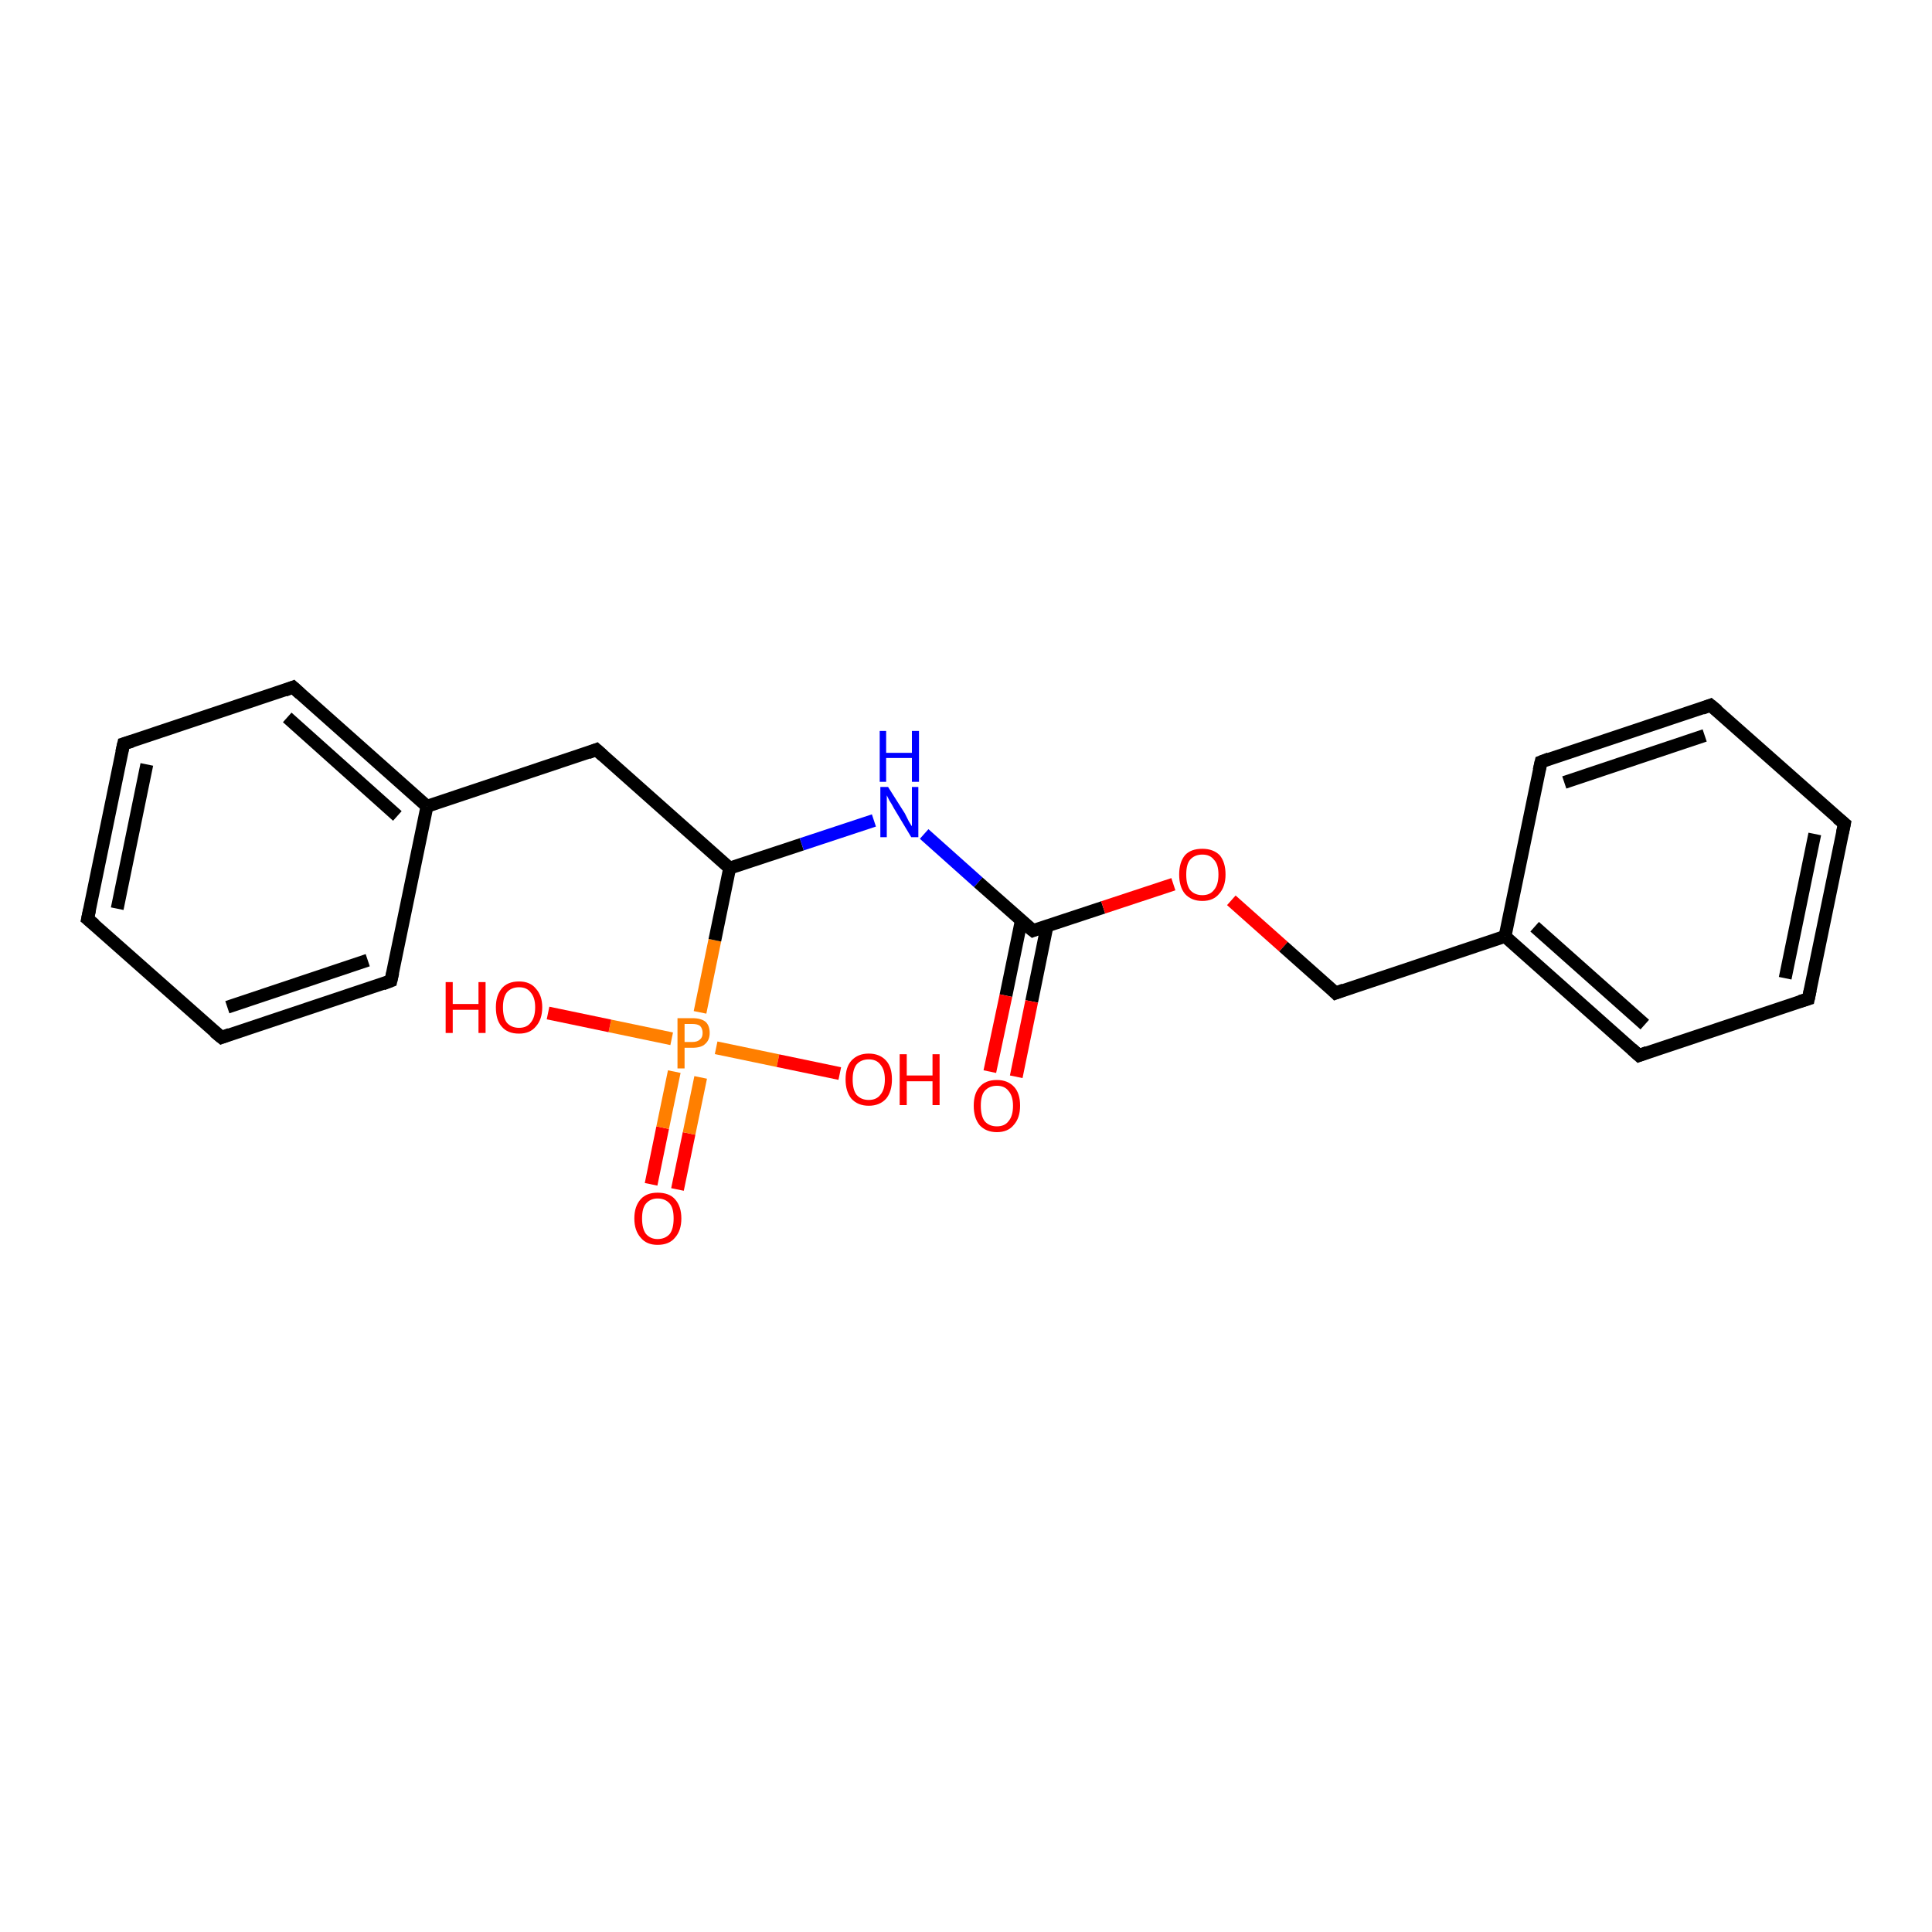 <?xml version='1.0' encoding='iso-8859-1'?>
<svg version='1.1' baseProfile='full'
              xmlns='http://www.w3.org/2000/svg'
                      xmlns:rdkit='http://www.rdkit.org/xml'
                      xmlns:xlink='http://www.w3.org/1999/xlink'
                  xml:space='preserve'
width='300px' height='300px' viewBox='0 0 300 300'>
<!-- END OF HEADER -->
<rect style='opacity:1.0;fill:#FFFFFF;stroke:none' width='300.0' height='300.0' x='0.0' y='0.0'> </rect>
<path class='bond-0 atom-0 atom-1' d='M 101.1,183.9 L 102.9,175.1' style='fill:none;fill-rule:evenodd;stroke:#FF0000;stroke-width:2.0px;stroke-linecap:butt;stroke-linejoin:miter;stroke-opacity:1' />
<path class='bond-0 atom-0 atom-1' d='M 102.9,175.1 L 104.7,166.4' style='fill:none;fill-rule:evenodd;stroke:#FF7F00;stroke-width:2.0px;stroke-linecap:butt;stroke-linejoin:miter;stroke-opacity:1' />
<path class='bond-0 atom-0 atom-1' d='M 105.2,184.7 L 107.0,176.0' style='fill:none;fill-rule:evenodd;stroke:#FF0000;stroke-width:2.0px;stroke-linecap:butt;stroke-linejoin:miter;stroke-opacity:1' />
<path class='bond-0 atom-0 atom-1' d='M 107.0,176.0 L 108.8,167.3' style='fill:none;fill-rule:evenodd;stroke:#FF7F00;stroke-width:2.0px;stroke-linecap:butt;stroke-linejoin:miter;stroke-opacity:1' />
<path class='bond-1 atom-1 atom-2' d='M 104.3,161.3 L 94.7,159.3' style='fill:none;fill-rule:evenodd;stroke:#FF7F00;stroke-width:2.0px;stroke-linecap:butt;stroke-linejoin:miter;stroke-opacity:1' />
<path class='bond-1 atom-1 atom-2' d='M 94.7,159.3 L 85.1,157.3' style='fill:none;fill-rule:evenodd;stroke:#FF0000;stroke-width:2.0px;stroke-linecap:butt;stroke-linejoin:miter;stroke-opacity:1' />
<path class='bond-2 atom-1 atom-3' d='M 111.2,162.7 L 120.8,164.7' style='fill:none;fill-rule:evenodd;stroke:#FF7F00;stroke-width:2.0px;stroke-linecap:butt;stroke-linejoin:miter;stroke-opacity:1' />
<path class='bond-2 atom-1 atom-3' d='M 120.8,164.7 L 130.4,166.7' style='fill:none;fill-rule:evenodd;stroke:#FF0000;stroke-width:2.0px;stroke-linecap:butt;stroke-linejoin:miter;stroke-opacity:1' />
<path class='bond-3 atom-1 atom-4' d='M 108.7,157.2 L 111.0,146.0' style='fill:none;fill-rule:evenodd;stroke:#FF7F00;stroke-width:2.0px;stroke-linecap:butt;stroke-linejoin:miter;stroke-opacity:1' />
<path class='bond-3 atom-1 atom-4' d='M 111.0,146.0 L 113.3,134.8' style='fill:none;fill-rule:evenodd;stroke:#000000;stroke-width:2.0px;stroke-linecap:butt;stroke-linejoin:miter;stroke-opacity:1' />
<path class='bond-4 atom-4 atom-5' d='M 113.3,134.8 L 124.5,131.1' style='fill:none;fill-rule:evenodd;stroke:#000000;stroke-width:2.0px;stroke-linecap:butt;stroke-linejoin:miter;stroke-opacity:1' />
<path class='bond-4 atom-4 atom-5' d='M 124.5,131.1 L 135.7,127.4' style='fill:none;fill-rule:evenodd;stroke:#0000FF;stroke-width:2.0px;stroke-linecap:butt;stroke-linejoin:miter;stroke-opacity:1' />
<path class='bond-5 atom-5 atom-6' d='M 143.5,129.5 L 151.9,137.0' style='fill:none;fill-rule:evenodd;stroke:#0000FF;stroke-width:2.0px;stroke-linecap:butt;stroke-linejoin:miter;stroke-opacity:1' />
<path class='bond-5 atom-5 atom-6' d='M 151.9,137.0 L 160.4,144.5' style='fill:none;fill-rule:evenodd;stroke:#000000;stroke-width:2.0px;stroke-linecap:butt;stroke-linejoin:miter;stroke-opacity:1' />
<path class='bond-6 atom-6 atom-7' d='M 158.6,142.9 L 156.2,154.6' style='fill:none;fill-rule:evenodd;stroke:#000000;stroke-width:2.0px;stroke-linecap:butt;stroke-linejoin:miter;stroke-opacity:1' />
<path class='bond-6 atom-6 atom-7' d='M 156.2,154.6 L 153.7,166.4' style='fill:none;fill-rule:evenodd;stroke:#FF0000;stroke-width:2.0px;stroke-linecap:butt;stroke-linejoin:miter;stroke-opacity:1' />
<path class='bond-6 atom-6 atom-7' d='M 162.6,143.7 L 160.2,155.5' style='fill:none;fill-rule:evenodd;stroke:#000000;stroke-width:2.0px;stroke-linecap:butt;stroke-linejoin:miter;stroke-opacity:1' />
<path class='bond-6 atom-6 atom-7' d='M 160.2,155.5 L 157.8,167.2' style='fill:none;fill-rule:evenodd;stroke:#FF0000;stroke-width:2.0px;stroke-linecap:butt;stroke-linejoin:miter;stroke-opacity:1' />
<path class='bond-7 atom-6 atom-8' d='M 160.4,144.5 L 171.3,140.9' style='fill:none;fill-rule:evenodd;stroke:#000000;stroke-width:2.0px;stroke-linecap:butt;stroke-linejoin:miter;stroke-opacity:1' />
<path class='bond-7 atom-6 atom-8' d='M 171.3,140.9 L 182.2,137.3' style='fill:none;fill-rule:evenodd;stroke:#FF0000;stroke-width:2.0px;stroke-linecap:butt;stroke-linejoin:miter;stroke-opacity:1' />
<path class='bond-8 atom-8 atom-9' d='M 191.2,139.8 L 199.3,147.0' style='fill:none;fill-rule:evenodd;stroke:#FF0000;stroke-width:2.0px;stroke-linecap:butt;stroke-linejoin:miter;stroke-opacity:1' />
<path class='bond-8 atom-8 atom-9' d='M 199.3,147.0 L 207.4,154.2' style='fill:none;fill-rule:evenodd;stroke:#000000;stroke-width:2.0px;stroke-linecap:butt;stroke-linejoin:miter;stroke-opacity:1' />
<path class='bond-9 atom-9 atom-10' d='M 207.4,154.2 L 233.7,145.4' style='fill:none;fill-rule:evenodd;stroke:#000000;stroke-width:2.0px;stroke-linecap:butt;stroke-linejoin:miter;stroke-opacity:1' />
<path class='bond-10 atom-10 atom-11' d='M 233.7,145.4 L 254.5,163.9' style='fill:none;fill-rule:evenodd;stroke:#000000;stroke-width:2.0px;stroke-linecap:butt;stroke-linejoin:miter;stroke-opacity:1' />
<path class='bond-10 atom-10 atom-11' d='M 238.3,143.9 L 255.4,159.1' style='fill:none;fill-rule:evenodd;stroke:#000000;stroke-width:2.0px;stroke-linecap:butt;stroke-linejoin:miter;stroke-opacity:1' />
<path class='bond-11 atom-11 atom-12' d='M 254.5,163.9 L 280.8,155.1' style='fill:none;fill-rule:evenodd;stroke:#000000;stroke-width:2.0px;stroke-linecap:butt;stroke-linejoin:miter;stroke-opacity:1' />
<path class='bond-12 atom-12 atom-13' d='M 280.8,155.1 L 286.4,127.9' style='fill:none;fill-rule:evenodd;stroke:#000000;stroke-width:2.0px;stroke-linecap:butt;stroke-linejoin:miter;stroke-opacity:1' />
<path class='bond-12 atom-12 atom-13' d='M 277.2,151.9 L 281.8,129.5' style='fill:none;fill-rule:evenodd;stroke:#000000;stroke-width:2.0px;stroke-linecap:butt;stroke-linejoin:miter;stroke-opacity:1' />
<path class='bond-13 atom-13 atom-14' d='M 286.4,127.9 L 265.6,109.5' style='fill:none;fill-rule:evenodd;stroke:#000000;stroke-width:2.0px;stroke-linecap:butt;stroke-linejoin:miter;stroke-opacity:1' />
<path class='bond-14 atom-14 atom-15' d='M 265.6,109.5 L 239.3,118.3' style='fill:none;fill-rule:evenodd;stroke:#000000;stroke-width:2.0px;stroke-linecap:butt;stroke-linejoin:miter;stroke-opacity:1' />
<path class='bond-14 atom-14 atom-15' d='M 264.7,114.2 L 242.9,121.5' style='fill:none;fill-rule:evenodd;stroke:#000000;stroke-width:2.0px;stroke-linecap:butt;stroke-linejoin:miter;stroke-opacity:1' />
<path class='bond-15 atom-4 atom-16' d='M 113.3,134.8 L 92.6,116.4' style='fill:none;fill-rule:evenodd;stroke:#000000;stroke-width:2.0px;stroke-linecap:butt;stroke-linejoin:miter;stroke-opacity:1' />
<path class='bond-16 atom-16 atom-17' d='M 92.6,116.4 L 66.3,125.2' style='fill:none;fill-rule:evenodd;stroke:#000000;stroke-width:2.0px;stroke-linecap:butt;stroke-linejoin:miter;stroke-opacity:1' />
<path class='bond-17 atom-17 atom-18' d='M 66.3,125.2 L 45.5,106.7' style='fill:none;fill-rule:evenodd;stroke:#000000;stroke-width:2.0px;stroke-linecap:butt;stroke-linejoin:miter;stroke-opacity:1' />
<path class='bond-17 atom-17 atom-18' d='M 61.7,126.7 L 44.6,111.4' style='fill:none;fill-rule:evenodd;stroke:#000000;stroke-width:2.0px;stroke-linecap:butt;stroke-linejoin:miter;stroke-opacity:1' />
<path class='bond-18 atom-18 atom-19' d='M 45.5,106.7 L 19.2,115.5' style='fill:none;fill-rule:evenodd;stroke:#000000;stroke-width:2.0px;stroke-linecap:butt;stroke-linejoin:miter;stroke-opacity:1' />
<path class='bond-19 atom-19 atom-20' d='M 19.2,115.5 L 13.6,142.7' style='fill:none;fill-rule:evenodd;stroke:#000000;stroke-width:2.0px;stroke-linecap:butt;stroke-linejoin:miter;stroke-opacity:1' />
<path class='bond-19 atom-19 atom-20' d='M 22.8,118.7 L 18.2,141.1' style='fill:none;fill-rule:evenodd;stroke:#000000;stroke-width:2.0px;stroke-linecap:butt;stroke-linejoin:miter;stroke-opacity:1' />
<path class='bond-20 atom-20 atom-21' d='M 13.6,142.7 L 34.4,161.1' style='fill:none;fill-rule:evenodd;stroke:#000000;stroke-width:2.0px;stroke-linecap:butt;stroke-linejoin:miter;stroke-opacity:1' />
<path class='bond-21 atom-21 atom-22' d='M 34.4,161.1 L 60.7,152.3' style='fill:none;fill-rule:evenodd;stroke:#000000;stroke-width:2.0px;stroke-linecap:butt;stroke-linejoin:miter;stroke-opacity:1' />
<path class='bond-21 atom-21 atom-22' d='M 35.3,156.4 L 57.1,149.1' style='fill:none;fill-rule:evenodd;stroke:#000000;stroke-width:2.0px;stroke-linecap:butt;stroke-linejoin:miter;stroke-opacity:1' />
<path class='bond-22 atom-15 atom-10' d='M 239.3,118.3 L 233.7,145.4' style='fill:none;fill-rule:evenodd;stroke:#000000;stroke-width:2.0px;stroke-linecap:butt;stroke-linejoin:miter;stroke-opacity:1' />
<path class='bond-23 atom-22 atom-17' d='M 60.7,152.3 L 66.3,125.2' style='fill:none;fill-rule:evenodd;stroke:#000000;stroke-width:2.0px;stroke-linecap:butt;stroke-linejoin:miter;stroke-opacity:1' />
<path d='M 159.9,144.1 L 160.4,144.5 L 160.9,144.3' style='fill:none;stroke:#000000;stroke-width:2.0px;stroke-linecap:butt;stroke-linejoin:miter;stroke-opacity:1;' />
<path d='M 207.0,153.8 L 207.4,154.2 L 208.7,153.7' style='fill:none;stroke:#000000;stroke-width:2.0px;stroke-linecap:butt;stroke-linejoin:miter;stroke-opacity:1;' />
<path d='M 253.4,162.9 L 254.5,163.9 L 255.8,163.4' style='fill:none;stroke:#000000;stroke-width:2.0px;stroke-linecap:butt;stroke-linejoin:miter;stroke-opacity:1;' />
<path d='M 279.5,155.5 L 280.8,155.1 L 281.1,153.7' style='fill:none;stroke:#000000;stroke-width:2.0px;stroke-linecap:butt;stroke-linejoin:miter;stroke-opacity:1;' />
<path d='M 286.1,129.3 L 286.4,127.9 L 285.3,127.0' style='fill:none;stroke:#000000;stroke-width:2.0px;stroke-linecap:butt;stroke-linejoin:miter;stroke-opacity:1;' />
<path d='M 266.7,110.4 L 265.6,109.5 L 264.3,110.0' style='fill:none;stroke:#000000;stroke-width:2.0px;stroke-linecap:butt;stroke-linejoin:miter;stroke-opacity:1;' />
<path d='M 240.6,117.8 L 239.3,118.3 L 239.0,119.6' style='fill:none;stroke:#000000;stroke-width:2.0px;stroke-linecap:butt;stroke-linejoin:miter;stroke-opacity:1;' />
<path d='M 93.6,117.3 L 92.6,116.4 L 91.3,116.9' style='fill:none;stroke:#000000;stroke-width:2.0px;stroke-linecap:butt;stroke-linejoin:miter;stroke-opacity:1;' />
<path d='M 46.6,107.7 L 45.5,106.7 L 44.2,107.2' style='fill:none;stroke:#000000;stroke-width:2.0px;stroke-linecap:butt;stroke-linejoin:miter;stroke-opacity:1;' />
<path d='M 20.5,115.1 L 19.2,115.5 L 18.9,116.8' style='fill:none;stroke:#000000;stroke-width:2.0px;stroke-linecap:butt;stroke-linejoin:miter;stroke-opacity:1;' />
<path d='M 13.9,141.3 L 13.6,142.7 L 14.7,143.6' style='fill:none;stroke:#000000;stroke-width:2.0px;stroke-linecap:butt;stroke-linejoin:miter;stroke-opacity:1;' />
<path d='M 33.3,160.2 L 34.4,161.1 L 35.7,160.6' style='fill:none;stroke:#000000;stroke-width:2.0px;stroke-linecap:butt;stroke-linejoin:miter;stroke-opacity:1;' />
<path d='M 59.4,152.8 L 60.7,152.3 L 61.0,151.0' style='fill:none;stroke:#000000;stroke-width:2.0px;stroke-linecap:butt;stroke-linejoin:miter;stroke-opacity:1;' />
<path class='atom-0' d='M 98.5 189.2
Q 98.5 187.3, 99.5 186.2
Q 100.4 185.2, 102.1 185.2
Q 103.9 185.2, 104.8 186.2
Q 105.8 187.3, 105.8 189.2
Q 105.8 191.1, 104.8 192.2
Q 103.9 193.3, 102.1 193.3
Q 100.4 193.3, 99.5 192.2
Q 98.5 191.1, 98.5 189.2
M 102.1 192.4
Q 103.3 192.4, 104.0 191.6
Q 104.6 190.8, 104.6 189.2
Q 104.6 187.6, 104.0 186.9
Q 103.3 186.1, 102.1 186.1
Q 101.0 186.1, 100.3 186.9
Q 99.7 187.6, 99.7 189.2
Q 99.7 190.8, 100.3 191.6
Q 101.0 192.4, 102.1 192.4
' fill='#FF0000'/>
<path class='atom-1' d='M 107.5 158.1
Q 108.9 158.1, 109.6 158.7
Q 110.2 159.3, 110.2 160.4
Q 110.2 161.5, 109.5 162.1
Q 108.9 162.7, 107.5 162.7
L 106.3 162.7
L 106.3 165.9
L 105.2 165.9
L 105.2 158.1
L 107.5 158.1
M 107.5 161.8
Q 108.3 161.8, 108.7 161.4
Q 109.1 161.1, 109.1 160.4
Q 109.1 159.7, 108.7 159.3
Q 108.3 159.0, 107.5 159.0
L 106.3 159.0
L 106.3 161.8
L 107.5 161.8
' fill='#FF7F00'/>
<path class='atom-2' d='M 69.2 152.5
L 70.3 152.5
L 70.3 155.9
L 74.3 155.9
L 74.3 152.5
L 75.4 152.5
L 75.4 160.4
L 74.3 160.4
L 74.3 156.8
L 70.3 156.8
L 70.3 160.4
L 69.2 160.4
L 69.2 152.5
' fill='#FF0000'/>
<path class='atom-2' d='M 77.0 156.4
Q 77.0 154.6, 77.9 153.5
Q 78.8 152.4, 80.6 152.4
Q 82.3 152.4, 83.2 153.5
Q 84.2 154.6, 84.2 156.4
Q 84.2 158.3, 83.2 159.4
Q 82.3 160.5, 80.6 160.5
Q 78.8 160.5, 77.9 159.4
Q 77.0 158.4, 77.0 156.4
M 80.6 159.6
Q 81.8 159.6, 82.4 158.8
Q 83.1 158.0, 83.1 156.4
Q 83.1 154.9, 82.4 154.1
Q 81.8 153.3, 80.6 153.3
Q 79.4 153.3, 78.7 154.1
Q 78.1 154.9, 78.1 156.4
Q 78.1 158.0, 78.7 158.8
Q 79.4 159.6, 80.6 159.6
' fill='#FF0000'/>
<path class='atom-3' d='M 131.3 167.6
Q 131.3 165.7, 132.2 164.7
Q 133.2 163.6, 134.9 163.6
Q 136.6 163.6, 137.6 164.7
Q 138.5 165.7, 138.5 167.6
Q 138.5 169.5, 137.6 170.6
Q 136.6 171.7, 134.9 171.7
Q 133.2 171.7, 132.2 170.6
Q 131.3 169.5, 131.3 167.6
M 134.9 170.8
Q 136.1 170.8, 136.7 170.0
Q 137.4 169.2, 137.4 167.6
Q 137.4 166.1, 136.7 165.3
Q 136.1 164.5, 134.9 164.5
Q 133.7 164.5, 133.0 165.3
Q 132.4 166.1, 132.4 167.6
Q 132.4 169.2, 133.0 170.0
Q 133.7 170.8, 134.9 170.8
' fill='#FF0000'/>
<path class='atom-3' d='M 139.7 163.7
L 140.8 163.7
L 140.8 167.0
L 144.8 167.0
L 144.8 163.7
L 145.9 163.7
L 145.9 171.6
L 144.8 171.6
L 144.8 167.9
L 140.8 167.9
L 140.8 171.6
L 139.7 171.6
L 139.7 163.7
' fill='#FF0000'/>
<path class='atom-5' d='M 137.9 122.2
L 140.5 126.3
Q 140.7 126.7, 141.1 127.5
Q 141.5 128.2, 141.6 128.3
L 141.6 122.2
L 142.6 122.2
L 142.6 130.0
L 141.5 130.0
L 138.8 125.5
Q 138.5 124.9, 138.1 124.3
Q 137.8 123.7, 137.7 123.5
L 137.7 130.0
L 136.7 130.0
L 136.7 122.2
L 137.9 122.2
' fill='#0000FF'/>
<path class='atom-5' d='M 136.6 113.5
L 137.6 113.5
L 137.6 116.9
L 141.6 116.9
L 141.6 113.5
L 142.7 113.5
L 142.7 121.4
L 141.6 121.4
L 141.6 117.7
L 137.6 117.7
L 137.6 121.4
L 136.6 121.4
L 136.6 113.5
' fill='#0000FF'/>
<path class='atom-7' d='M 151.2 171.7
Q 151.2 169.8, 152.1 168.8
Q 153.0 167.7, 154.8 167.7
Q 156.5 167.7, 157.5 168.8
Q 158.4 169.8, 158.4 171.7
Q 158.4 173.6, 157.4 174.7
Q 156.5 175.8, 154.8 175.8
Q 153.1 175.8, 152.1 174.7
Q 151.2 173.6, 151.2 171.7
M 154.8 174.9
Q 156.0 174.9, 156.6 174.1
Q 157.3 173.3, 157.3 171.7
Q 157.3 170.2, 156.6 169.4
Q 156.0 168.6, 154.8 168.6
Q 153.6 168.6, 152.9 169.4
Q 152.3 170.1, 152.3 171.7
Q 152.3 173.3, 152.9 174.1
Q 153.6 174.9, 154.8 174.9
' fill='#FF0000'/>
<path class='atom-8' d='M 183.1 135.8
Q 183.1 133.9, 184.0 132.8
Q 184.9 131.8, 186.7 131.8
Q 188.4 131.8, 189.4 132.8
Q 190.3 133.9, 190.3 135.8
Q 190.3 137.7, 189.3 138.8
Q 188.4 139.9, 186.7 139.9
Q 185.0 139.9, 184.0 138.8
Q 183.1 137.7, 183.1 135.8
M 186.7 139.0
Q 187.9 139.0, 188.5 138.2
Q 189.2 137.4, 189.2 135.8
Q 189.2 134.2, 188.5 133.5
Q 187.9 132.7, 186.7 132.7
Q 185.5 132.7, 184.8 133.5
Q 184.2 134.2, 184.2 135.8
Q 184.2 137.4, 184.8 138.2
Q 185.5 139.0, 186.7 139.0
' fill='#FF0000'/>
</svg>
